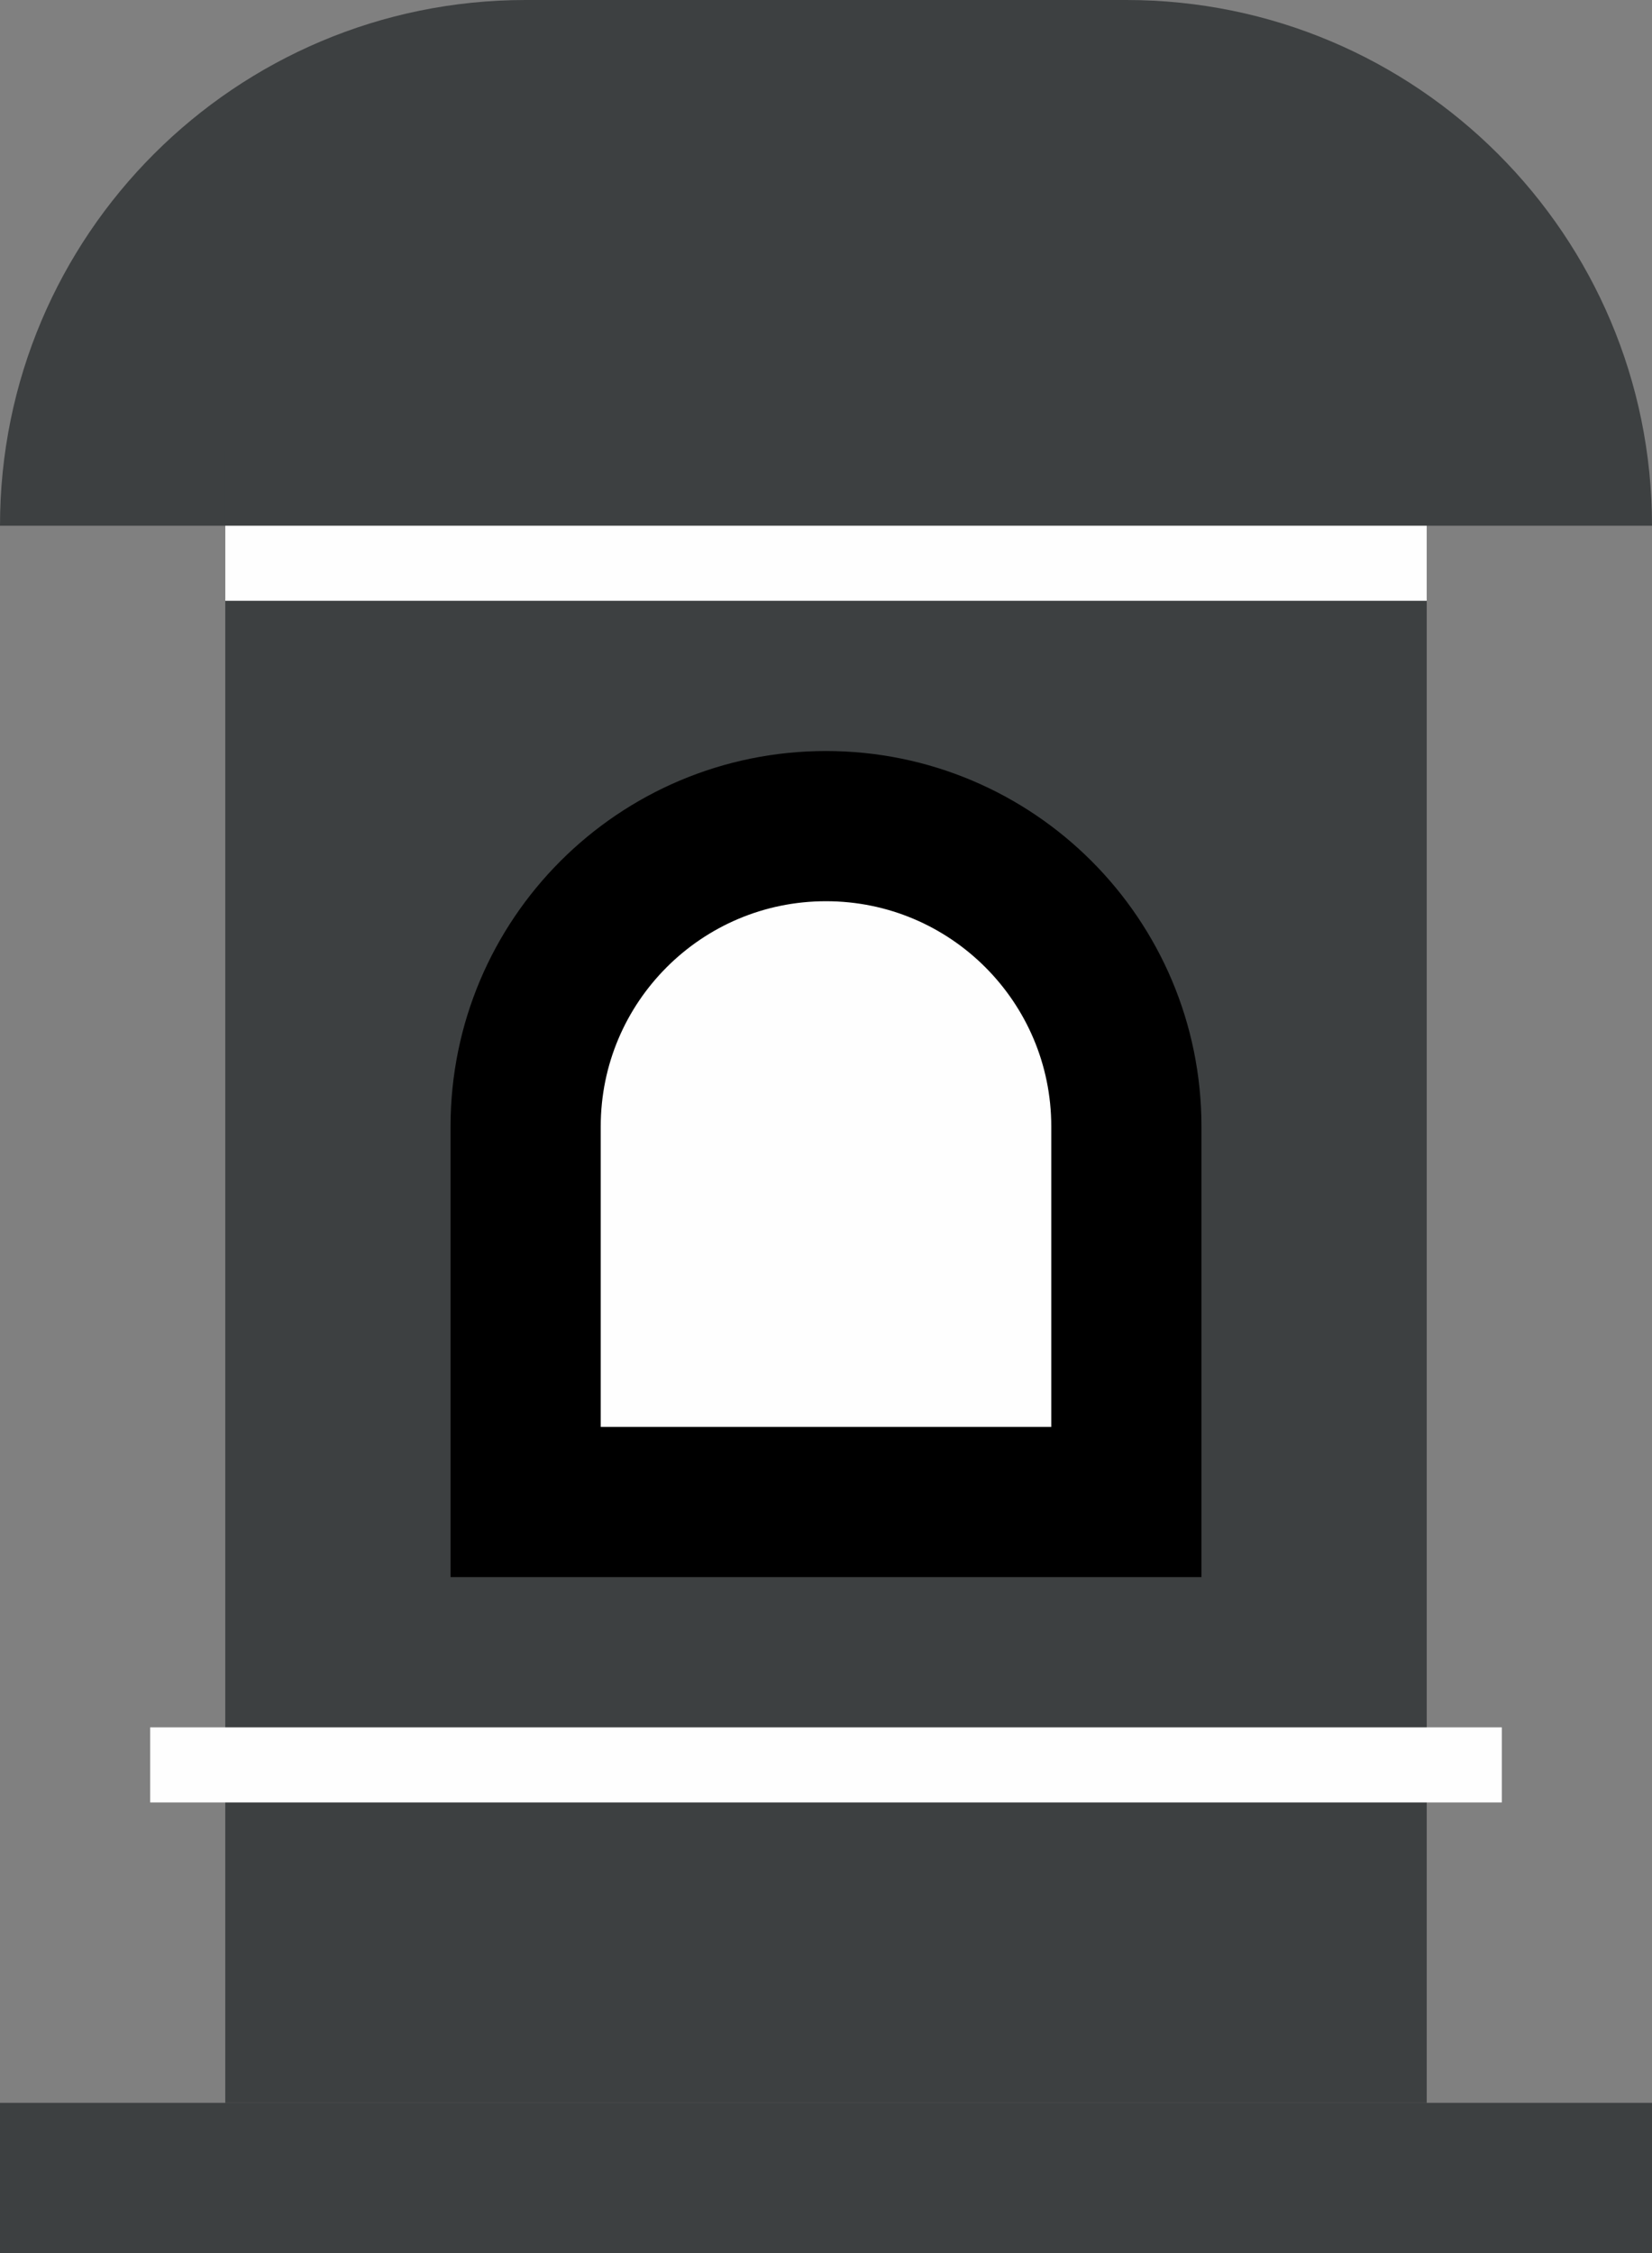 <svg width="22" height="30" viewBox="0 0 22 30" fill="none" xmlns="http://www.w3.org/2000/svg">
<rect x="0" y="0" width="22" height="30" fill="#808080" stroke="none"/>
<path d="M0 7C0 3.134 3.134 0 7 0H15C18.866 0 22 3.134 22 7H0Z" fill="#3D4041"/>
<rect y="28" width="22" height="2" fill="#3D4041"/>
<rect x="3" y="6" width="16" height="22" fill="#3D4041"/>
<rect x="2" y="23" width="18" height="1" fill="#FEFEFE"/>
<rect x="3" y="7" width="16" height="1" fill="#FEFEFE"/>
<path d="M7 15C7 12.791 8.791 11 11 11C13.209 11 15 12.791 15 15V20H7V15Z" fill="#FEFEFE" stroke="black" stroke-width="2"/>
</svg>

